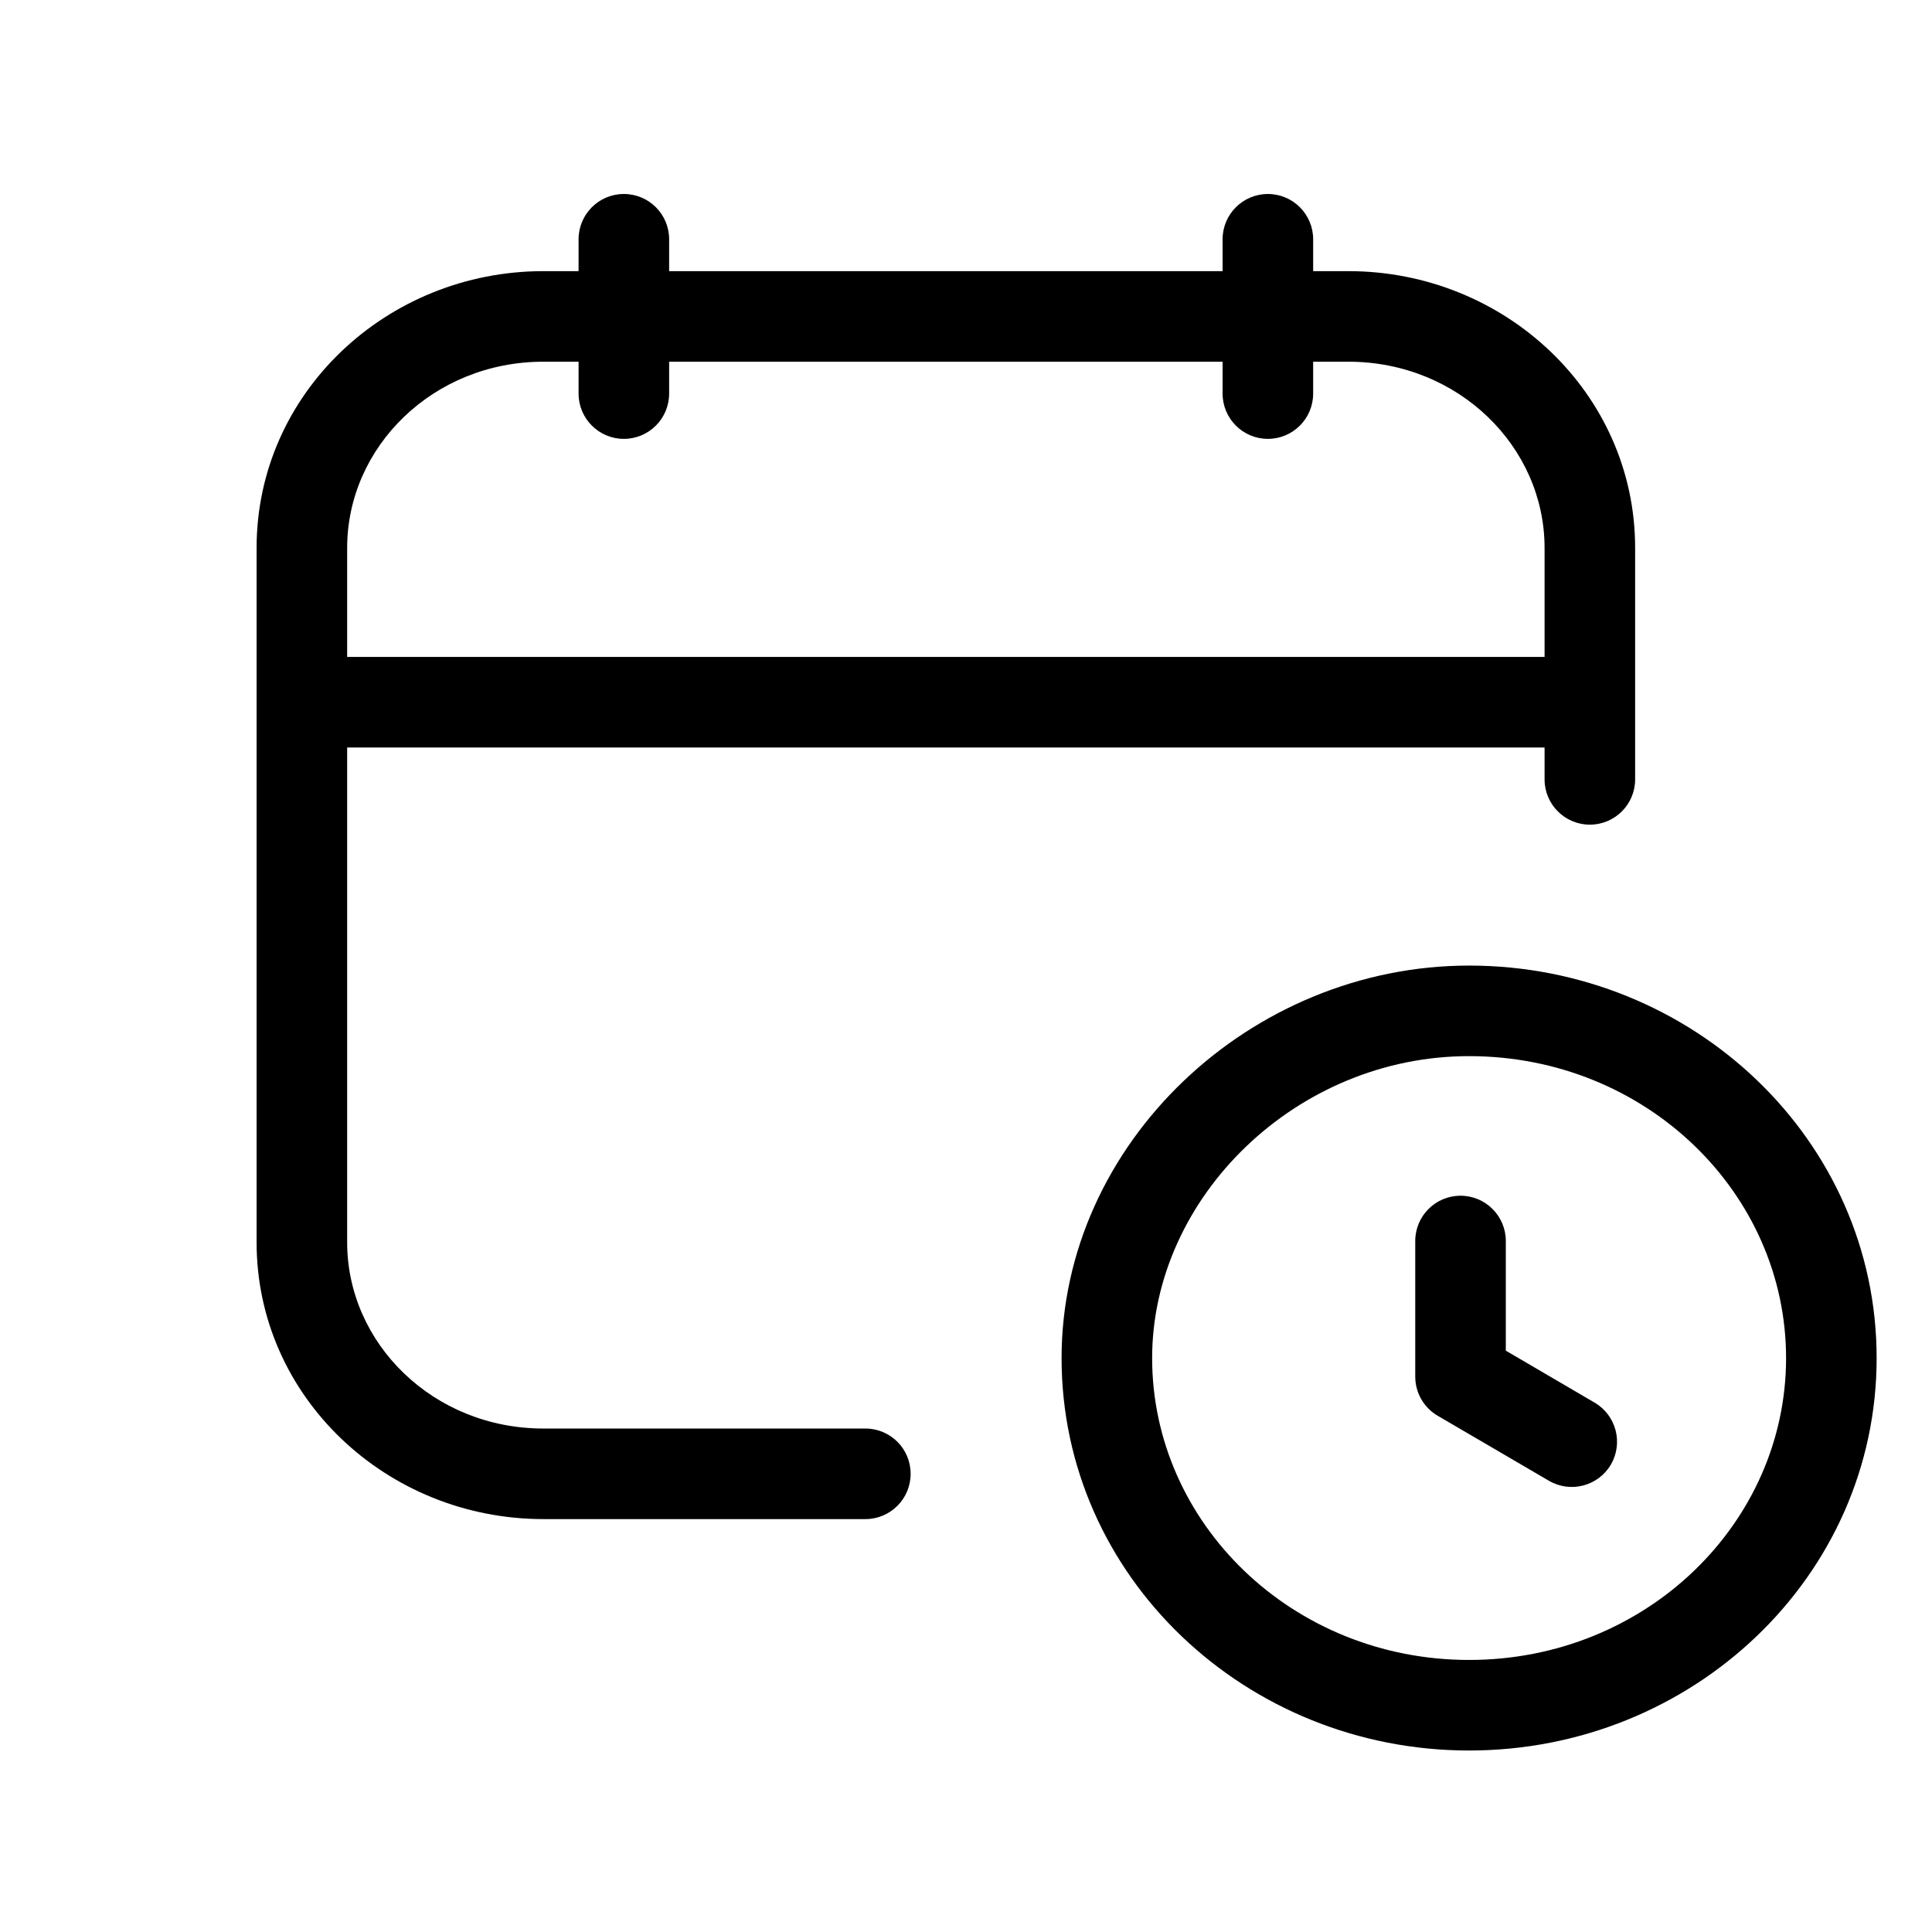 <svg xmlns="http://www.w3.org/2000/svg" width="32" height="32" viewBox="0 0 32 32" fill="currentColor">
  <path fill-rule="evenodd" clip-rule="evenodd" d="M10.333 3.213C10.748 3.213 11.083 3.549 11.083 3.963V4.491H20.25V3.963C20.25 3.549 20.586 3.213 21 3.213C21.414 3.213 21.75 3.549 21.75 3.963V4.491H22.333C24.927 4.491 27.083 6.513 27.083 9.075V12.909C27.083 13.323 26.747 13.659 26.333 13.659C25.919 13.659 25.583 13.323 25.583 12.909V12.381H5.75V20.577C5.75 22.25 7.175 23.661 9 23.661H14.333C14.748 23.661 15.083 23.996 15.083 24.411C15.083 24.825 14.748 25.161 14.333 25.161H9C6.407 25.161 4.25 23.138 4.25 20.577V9.075C4.25 6.513 6.407 4.491 9 4.491H9.583V3.963C9.583 3.549 9.919 3.213 10.333 3.213ZM9.583 5.991H9C7.175 5.991 5.75 7.401 5.75 9.075V10.881H25.583V9.075C25.583 7.401 24.159 5.991 22.333 5.991H21.75V6.519C21.75 6.933 21.414 7.269 21 7.269C20.586 7.269 20.25 6.933 20.25 6.519V5.991H11.083V6.519C11.083 6.933 10.748 7.269 10.333 7.269C9.919 7.269 9.583 6.933 9.583 6.519V5.991ZM24.338 17.493C21.477 17.489 19.083 19.827 19.083 22.494C19.083 25.227 21.404 27.494 24.333 27.494C27.264 27.494 29.583 25.226 29.583 22.494C29.583 19.763 27.266 17.495 24.338 17.493ZM24.339 15.993C20.709 15.989 17.583 18.939 17.583 22.494C17.583 26.115 20.636 28.994 24.333 28.994C28.032 28.994 31.083 26.113 31.083 22.494C31.083 18.876 28.035 15.996 24.339 15.993ZM24.191 19.805C24.605 19.805 24.941 20.141 24.941 20.555V22.371L26.412 23.232C26.769 23.441 26.89 23.9 26.681 24.258C26.472 24.615 26.012 24.735 25.655 24.526L23.812 23.449C23.582 23.314 23.441 23.068 23.441 22.802V20.555C23.441 20.141 23.776 19.805 24.191 19.805Z" fill="currentColor"></path>
</svg>